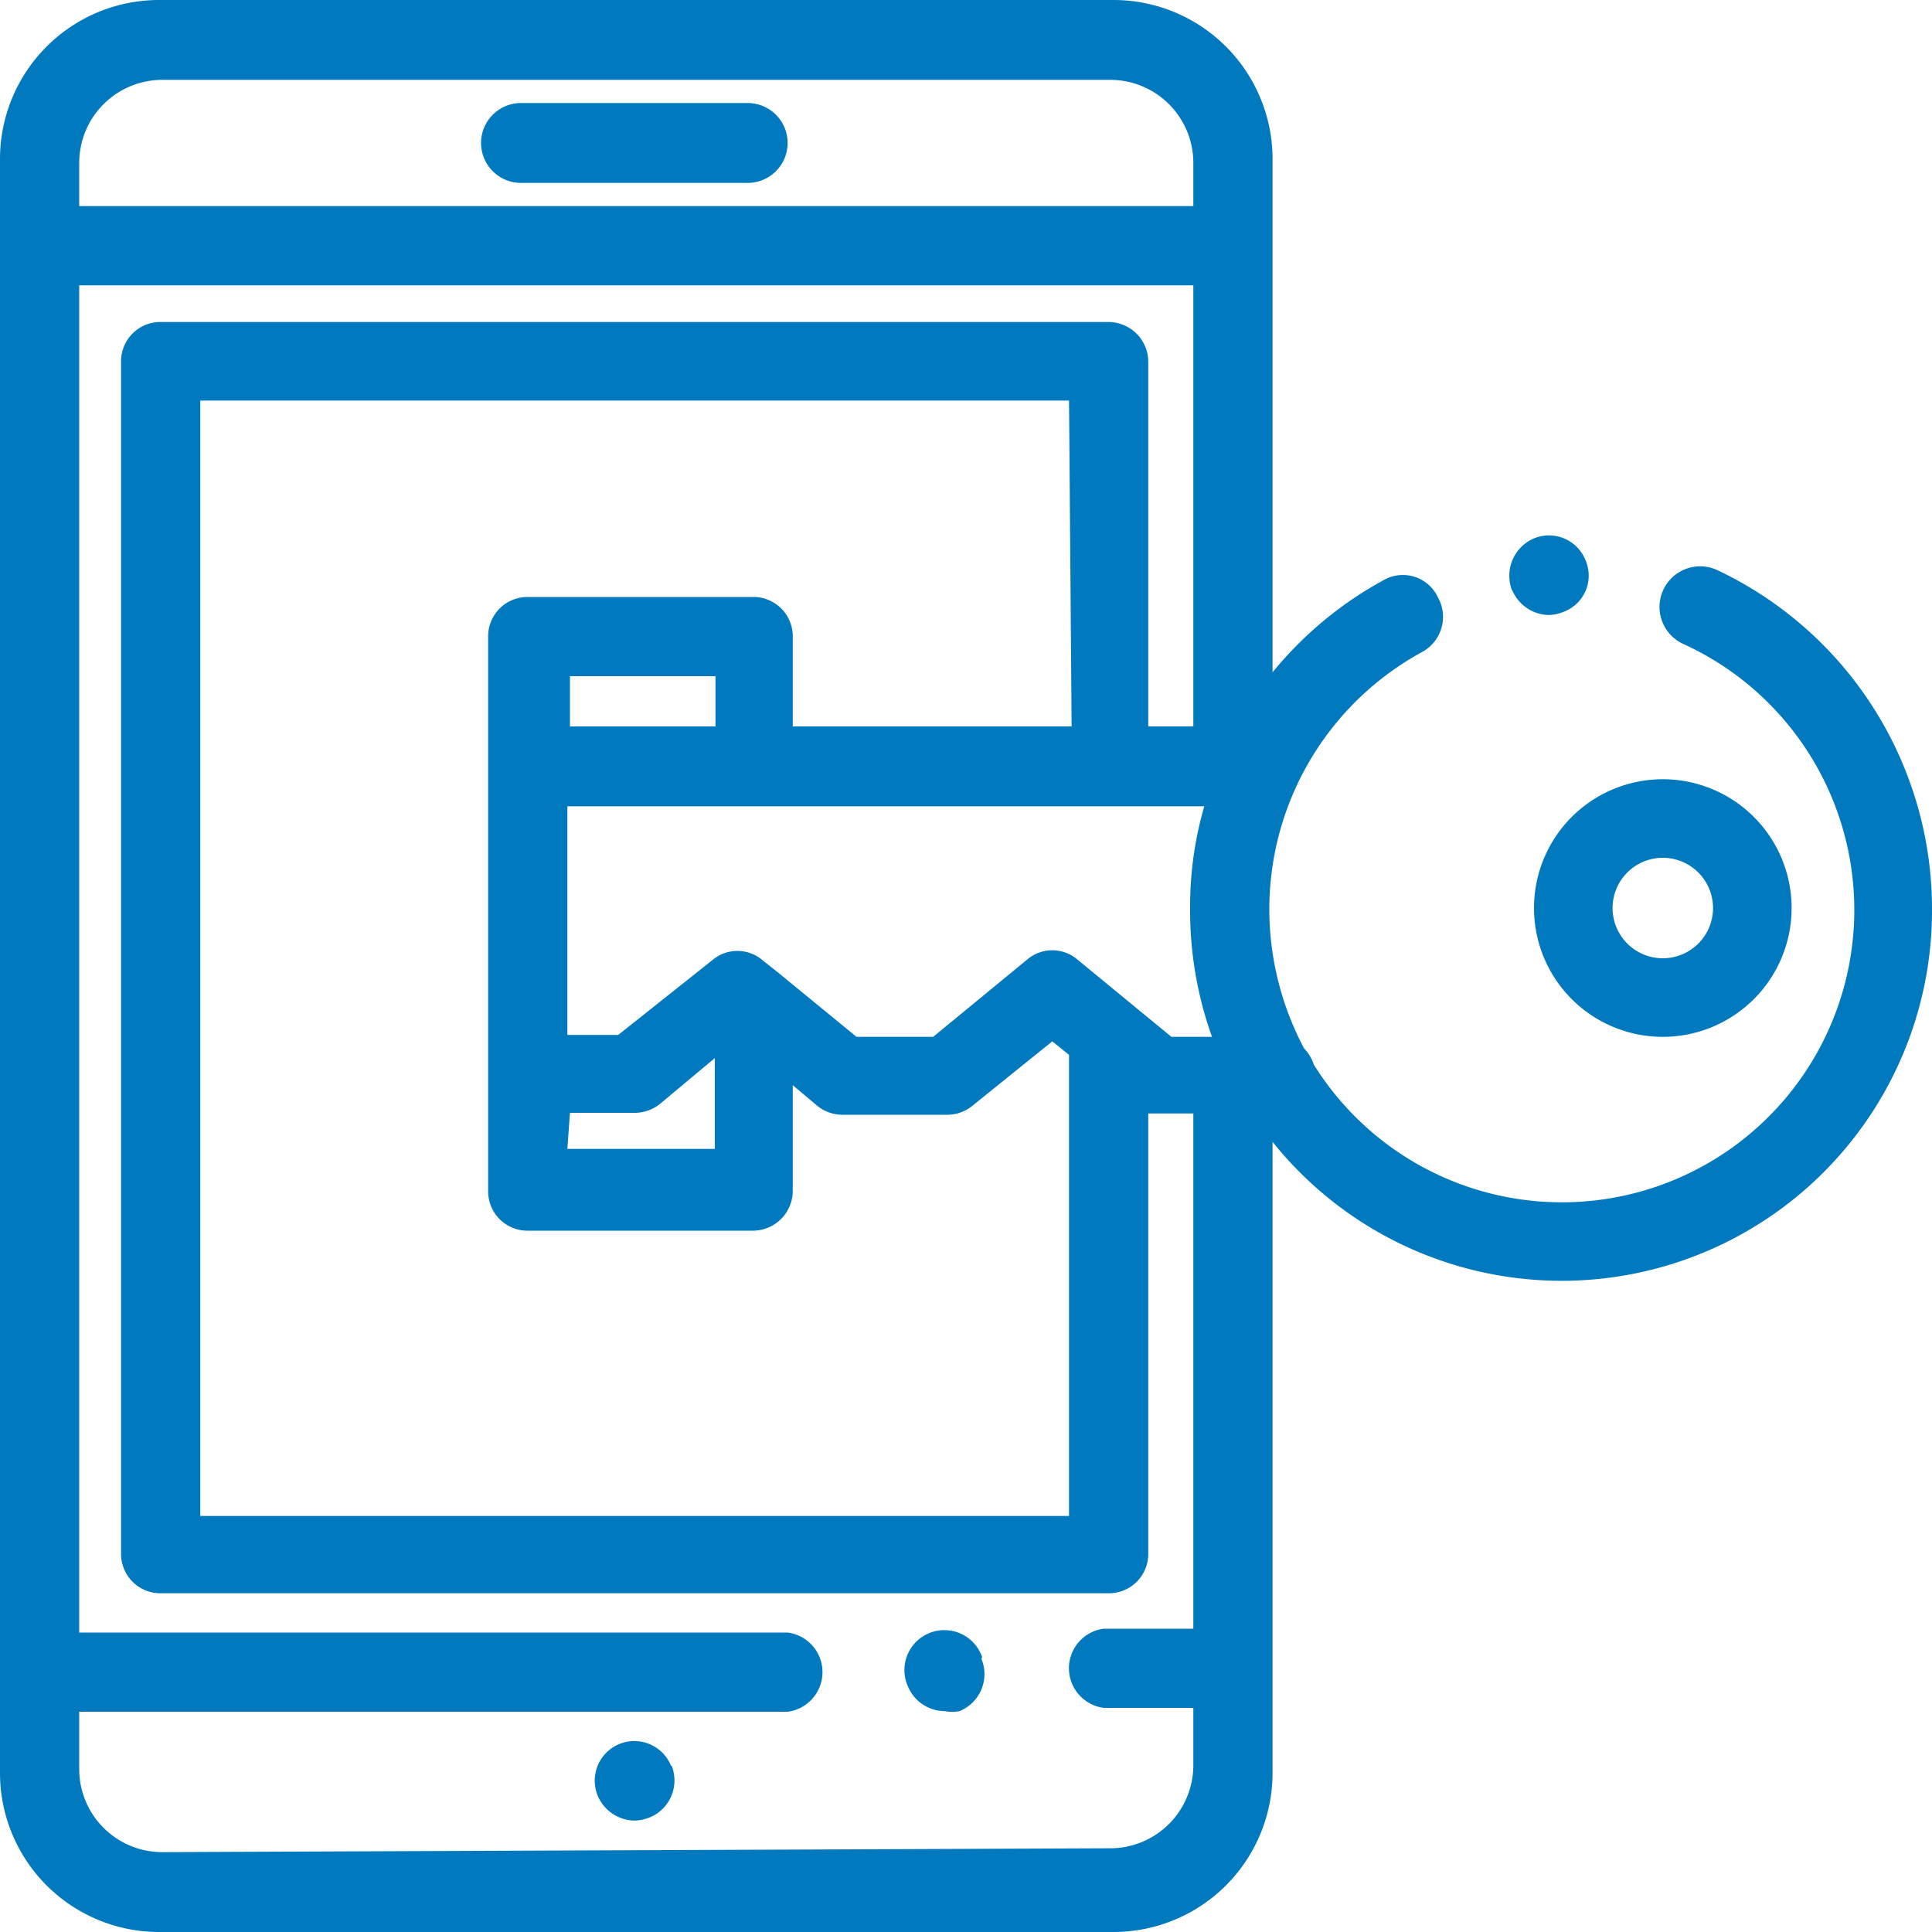 <svg xmlns="http://www.w3.org/2000/svg" viewBox="0 0 30 30"><defs><style>.cls-1{fill:#0079bf;}</style></defs><title>Asset 6</title><g id="Layer_2" data-name="Layer 2"><g id="Layer_7" data-name="Layer 7"><path class="cls-1" d="M8.09,2.84h3.52a.62.62,0,0,0,0-1.24H8.09a.62.62,0,0,0,0,1.24Z"/><path class="cls-1" d="M10.42,27.42a.61.61,0,0,0-1.14.46v0a.63.63,0,0,0,.58.39.68.68,0,0,0,.23-.05.62.62,0,0,0,.34-.8Z"/><path class="cls-1" d="M15.25,25.73a.62.62,0,1,0-1.15.46v0a.62.62,0,0,0,.57.38.59.59,0,0,0,.23,0,.62.62,0,0,0,.34-.81Z"/><path class="cls-1" d="M26.66,8.85A.62.62,0,0,0,26.14,10a4.54,4.54,0,1,1-5.74,6.53.64.64,0,0,0-.15-.25,4.61,4.61,0,0,1-.54-2.16,4.55,4.55,0,0,1,2.38-4,.62.62,0,0,0,.24-.84A.6.6,0,0,0,21.5,9a5.81,5.81,0,0,0-1.74,1.44v-8A2.47,2.47,0,0,0,17.3,0H2.46A2.47,2.47,0,0,0,0,2.47V27.53A2.47,2.47,0,0,0,2.46,30H17.3a2.47,2.47,0,0,0,2.46-2.47v-9.8A5.75,5.75,0,0,0,30,14.1a5.82,5.82,0,0,0-3.34-5.25ZM12,12.52H18.7a5.58,5.58,0,0,0-.22,1.58,5.82,5.82,0,0,0,.34,2h-.63l-1.46-1.2a.6.6,0,0,0-.78,0l-1.46,1.2H13.3l-1.22-1h0l-.24-.19a.6.6,0,0,0-.78,0L9.6,16.07H8.81V12.52Zm4.64-1.24H12.31V9.88a.61.61,0,0,0-.62-.61H8.19a.61.61,0,0,0-.61.61v8.61a.61.61,0,0,0,.61.62h3.5a.62.62,0,0,0,.62-.62V16.85l.38.32a.62.62,0,0,0,.39.14h1.63a.62.62,0,0,0,.39-.14l1.24-1,.26.21v7.16H3.11V6.22H16.6Zm-7.79,0V10.5h2.26v.78Zm0,6h1a.63.63,0,0,0,.4-.14l.85-.71v1.41H8.81ZM17.24,1.24a1.29,1.29,0,0,1,1.29,1.29V3.2H1.23V2.53A1.29,1.29,0,0,1,2.52,1.24ZM2.52,28.76a1.29,1.29,0,0,1-1.29-1.29v-.89h11a.62.62,0,0,0,0-1.23h-11V4.43h17.3v6.85h-.7V5.6A.62.62,0,0,0,17.21,5H2.49a.61.61,0,0,0-.61.62V24.13a.61.61,0,0,0,.61.61H17.21a.61.61,0,0,0,.62-.61V17.29l.14,0h.56v8H17.14a.62.62,0,0,0,0,1.23h1.39v.89a1.29,1.29,0,0,1-1.29,1.29Z"/><path class="cls-1" d="M23.82,14.1a2,2,0,1,0,2-2,2,2,0,0,0-2,2Zm2-.78a.78.78,0,1,1-.78.78.78.78,0,0,1,.78-.78Z"/><path class="cls-1" d="M23.48,9.16a.63.63,0,0,0,.57.39.64.64,0,0,0,.23-.05.6.6,0,0,0,.34-.8v0a.61.61,0,0,0-.8-.34.63.63,0,0,0-.34.81Z"/></g></g></svg>